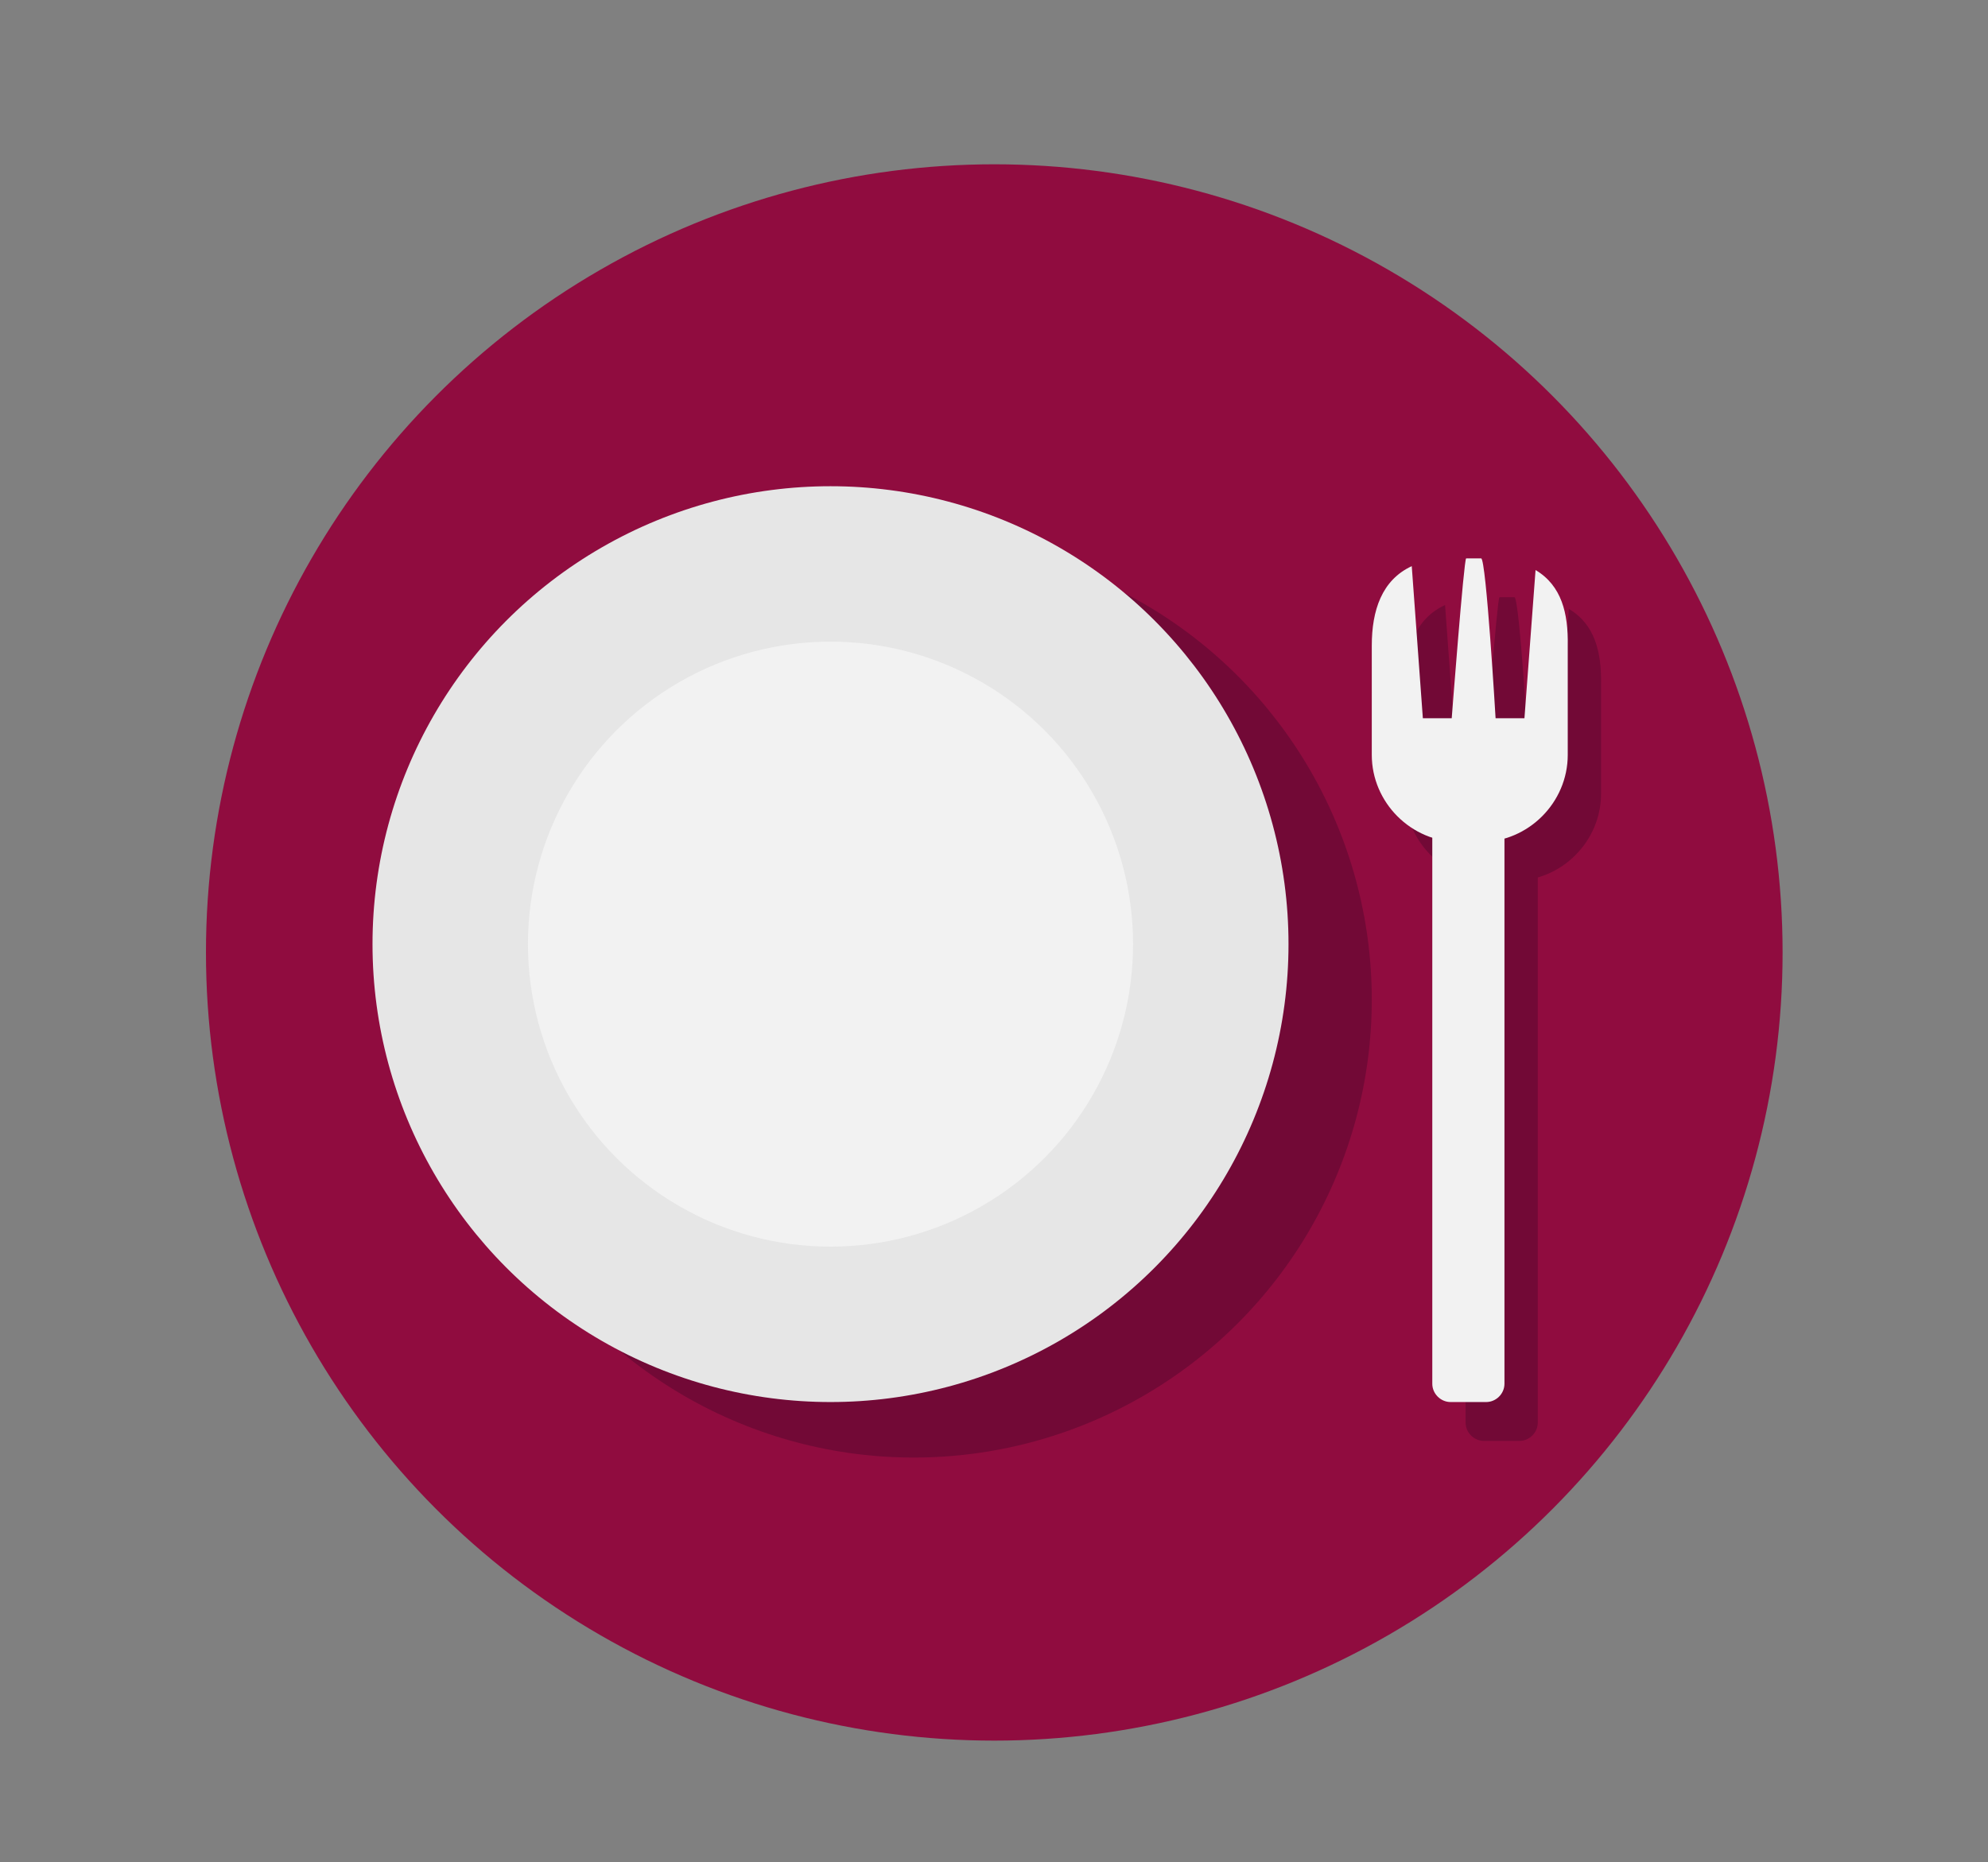 <?xml version="1.0" encoding="utf-8"?>
<!-- Generator: Adobe Illustrator 22.0.1, SVG Export Plug-In . SVG Version: 6.00 Build 0)  -->
<svg version="1.1" id="Layer_1" xmlns="http://www.w3.org/2000/svg" xmlns:xlink="http://www.w3.org/1999/xlink" x="0px" y="0px"
	 viewBox="0 0 358.1 335.5" style="enable-background:new 0 0 358.1 335.5;" xml:space="preserve">
<rect x="0" y="0" width="358.1" height="335.5" fill="#808080" stroke="none"/>
<style type="text/css">
	.st0{fill:#900C3F;}
	.st1{fill:#720936;}
	.st2{fill:#E6E6E6;}
	.st3{fill:#F2F2F2;}
</style>
<circle class="st0" cx="179.1" cy="171.6" r="142"/>
<g>
	<circle class="st1" cx="164.6" cy="180.1" r="82.5"/>
</g>
<g>
	<circle class="st2" cx="149.6" cy="170.1" r="82.5"/>
</g>
<g>
	<circle class="st3" cx="149.6" cy="170.1" r="54.5"/>
</g>
<g>
	<path class="st1" d="M273.7,259.6h-6.4c-1.8,0-3.3-1.5-3.3-3.3v-99.5c0-1.8,1.5-3.3,3.3-3.3h6.4c1.8,0,3.3,1.5,3.3,3.3v99.5
		C277,258.1,275.5,259.6,273.7,259.6z"/>
	<path class="st1" d="M282.6,109.7l-2,26.7h-5.2c0,0-1.7-28.8-2.6-28.8h-2.7c-0.4,0-2.6,28.8-2.6,28.8h-5.2l-2-27.4
		c-5.4,2.5-7.2,8-7.2,14.3V143c0,8.6,7.1,15.7,15.7,15.7h3.9c8.6,0,15.7-7.1,15.7-15.7v-19.7C288.5,117.5,287.3,112.5,282.6,109.7z"
		/>
</g>
<g>
	<path class="st3" d="M267.7,252.6h-6.4c-1.8,0-3.3-1.5-3.3-3.3v-99.5c0-1.8,1.5-3.3,3.3-3.3h6.4c1.8,0,3.3,1.5,3.3,3.3v99.5
		C271,251.1,269.5,252.6,267.7,252.6z"/>
	<path class="st3" d="M276.6,102.7l-2,26.7h-5.2c0,0-1.7-28.8-2.6-28.8h-2.7c-0.4,0-2.6,28.8-2.6,28.8h-5.2l-2-27.4
		c-5.4,2.5-7.2,8-7.2,14.3V136c0,8.6,7.1,15.7,15.7,15.7h3.9c8.6,0,15.7-7.1,15.7-15.7v-19.7C282.5,110.5,281.3,105.5,276.6,102.7z"
		/>
</g>
</svg>
